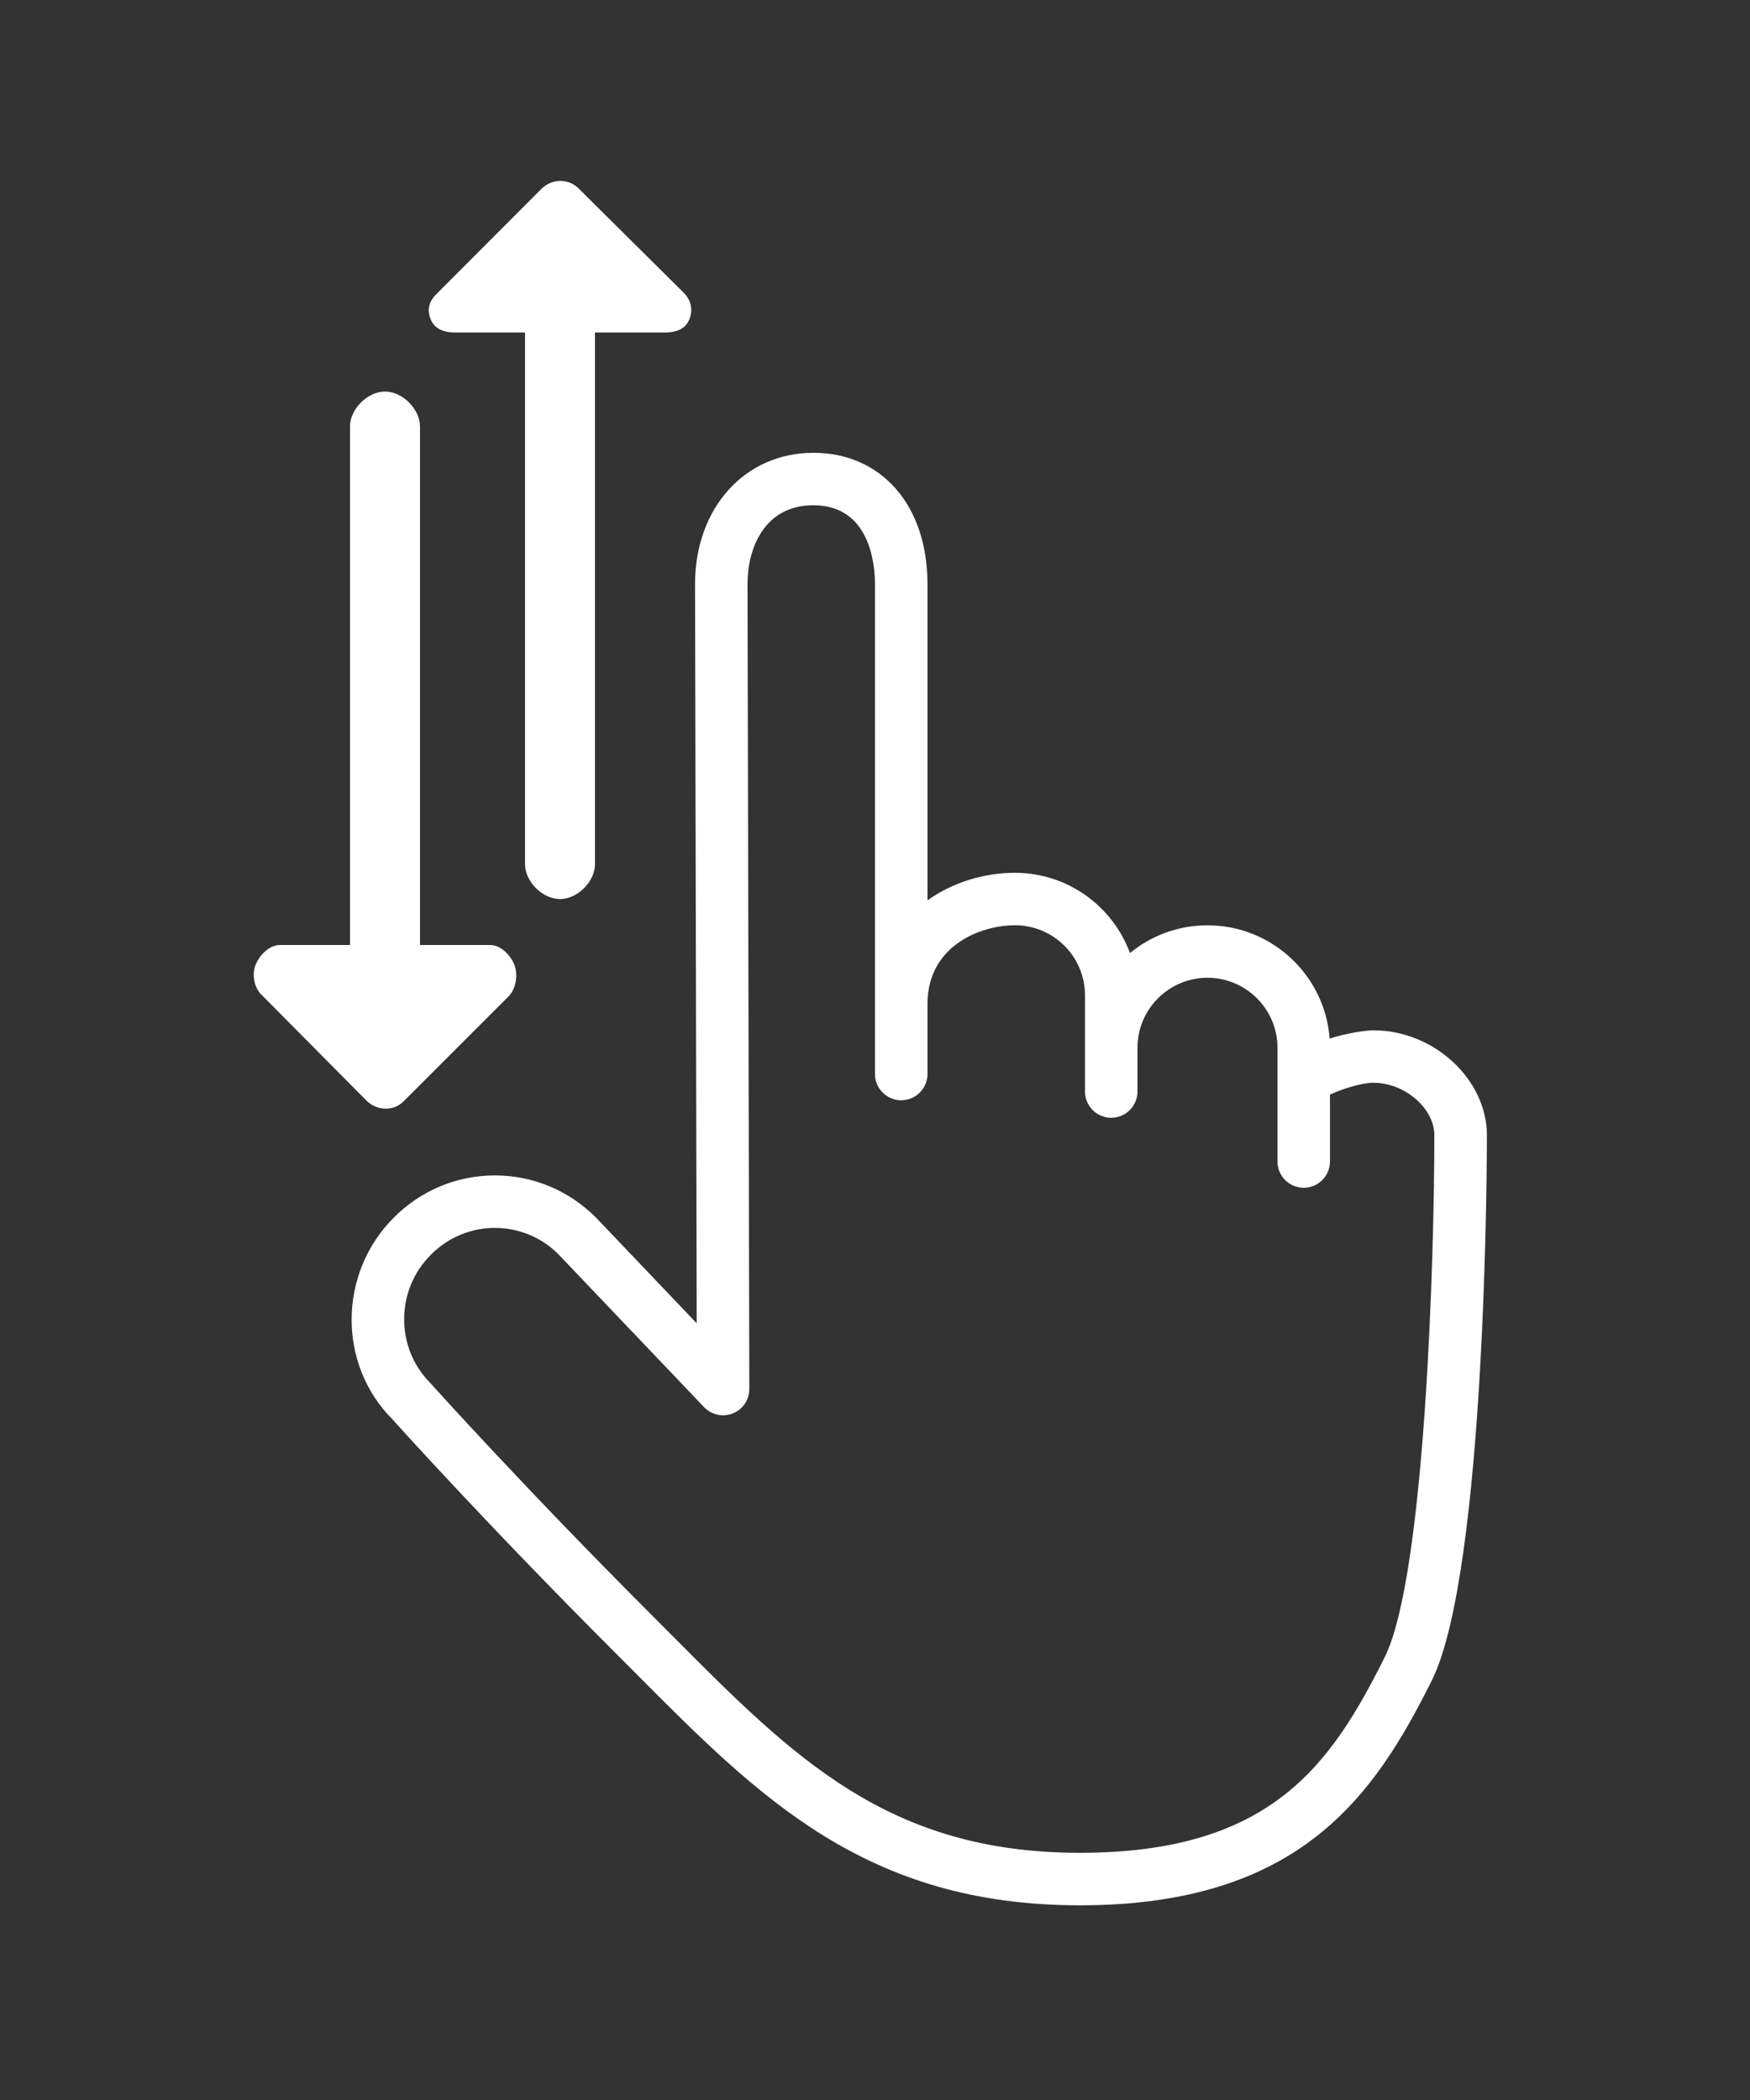 <svg version="1.1" id="Layer_1" xmlns="http://www.w3.org/2000/svg" xmlns:xlink="http://www.w3.org/1999/xlink" x="0px" y="0px" width="100px" height="120px" viewBox="0 0 100 120" enable-background="new 0 0 100 120" xml:space="preserve">
<rect x="0" y="0" width="100" height="120" fill="#333333" stroke="none"/>
<g>
	<path fill="#ffffff" d="M78.482,58.875c-0.407,0-1.44,0.14-2.502,0.47c-0.271-3.613-3.299-6.47-6.98-6.47
		c-1.68,0-3.223,0.594-4.43,1.584c-0.986-2.673-3.56-4.584-6.57-4.584c-1.751,0-3.552,0.536-5,1.572V33.375
		c0-4.486-2.621-7.5-6.521-7.5c-3.919,0-6.763,3.154-6.763,7.503l0.096,42.239l-5.76-6.045c-1.55-1.551-3.6-2.405-5.772-2.405
		s-4.223,0.854-5.772,2.405c-3.204,3.203-3.211,8.41-0.072,11.545c0.052,0.059,5.269,5.875,12.712,13.318l1.211,1.215
		c7.058,7.096,13.152,13.225,25.35,13.225c12.629,0,16.854-6.338,20.1-12.83c3.122-6.244,3.158-30.156,3.158-31.17
		C84.965,61.678,81.936,58.875,78.482,58.875z M79.123,94.703c-3.056,6.112-6.475,11.172-17.416,11.172
		c-10.95,0-16.366-5.445-23.223-12.34l-1.217-1.221c-7.381-7.381-12.547-13.141-12.655-13.258c-0.981-0.982-1.521-2.289-1.518-3.679
		c0.004-1.392,0.548-2.7,1.533-3.685c0.983-0.984,2.28-1.526,3.651-1.526s2.667,0.542,3.625,1.5l8.33,8.742
		c0.425,0.445,1.079,0.587,1.645,0.357c0.57-0.229,0.942-0.782,0.941-1.396l-0.104-45.997c0-2.076,0.985-4.5,3.763-4.5
		c3.268,0,3.521,3.444,3.521,4.5v28c0,0.828,0.672,1.5,1.5,1.5s1.5-0.672,1.5-1.5v-4c0-3.302,2.99-4.5,5-4.5c2.206,0,4,1.794,4,4
		v5.5c0,0.828,0.672,1.5,1.5,1.5s1.5-0.672,1.5-1.5v-2.5c0-2.206,1.794-4,4-4s4,1.794,4,4v6.5c0,0.828,0.672,1.5,1.5,1.5
		s1.5-0.672,1.5-1.5v-3.82c0.6-0.292,1.776-0.68,2.482-0.68c1.79,0,3.482,1.457,3.482,3C81.965,71.591,81.453,90.043,79.123,94.703z
		" id="id_101"></path>
	<path fill="#ffffff" d="M26,19h4v30.375c0,1,1,2,2,2s2-1,2-2V19h4c0.606,0,1.153-0.178,1.386-0.738s0.104-1.113-0.325-1.542
		l-6-5.953c-0.586-0.586-1.535-0.562-2.121,0.023l-6,6.012c-0.429,0.429-0.558,0.893-0.325,1.454S25.394,19,26,19z" id="id_102"></path>
	<path fill="#ffffff" d="M23.061,62.936l6-6c0.429-0.429,0.558-1.261,0.325-1.822S28.606,54,28,54h-4V24.375c0-1-1-2-2-2s-2,1-2,2
		V54h-4c-0.606,0-1.153,0.553-1.386,1.113s-0.104,1.299,0.325,1.728l6,6.047C21.525,63.475,22.475,63.521,23.061,62.936z" id="id_103"></path>
</g>
</svg>